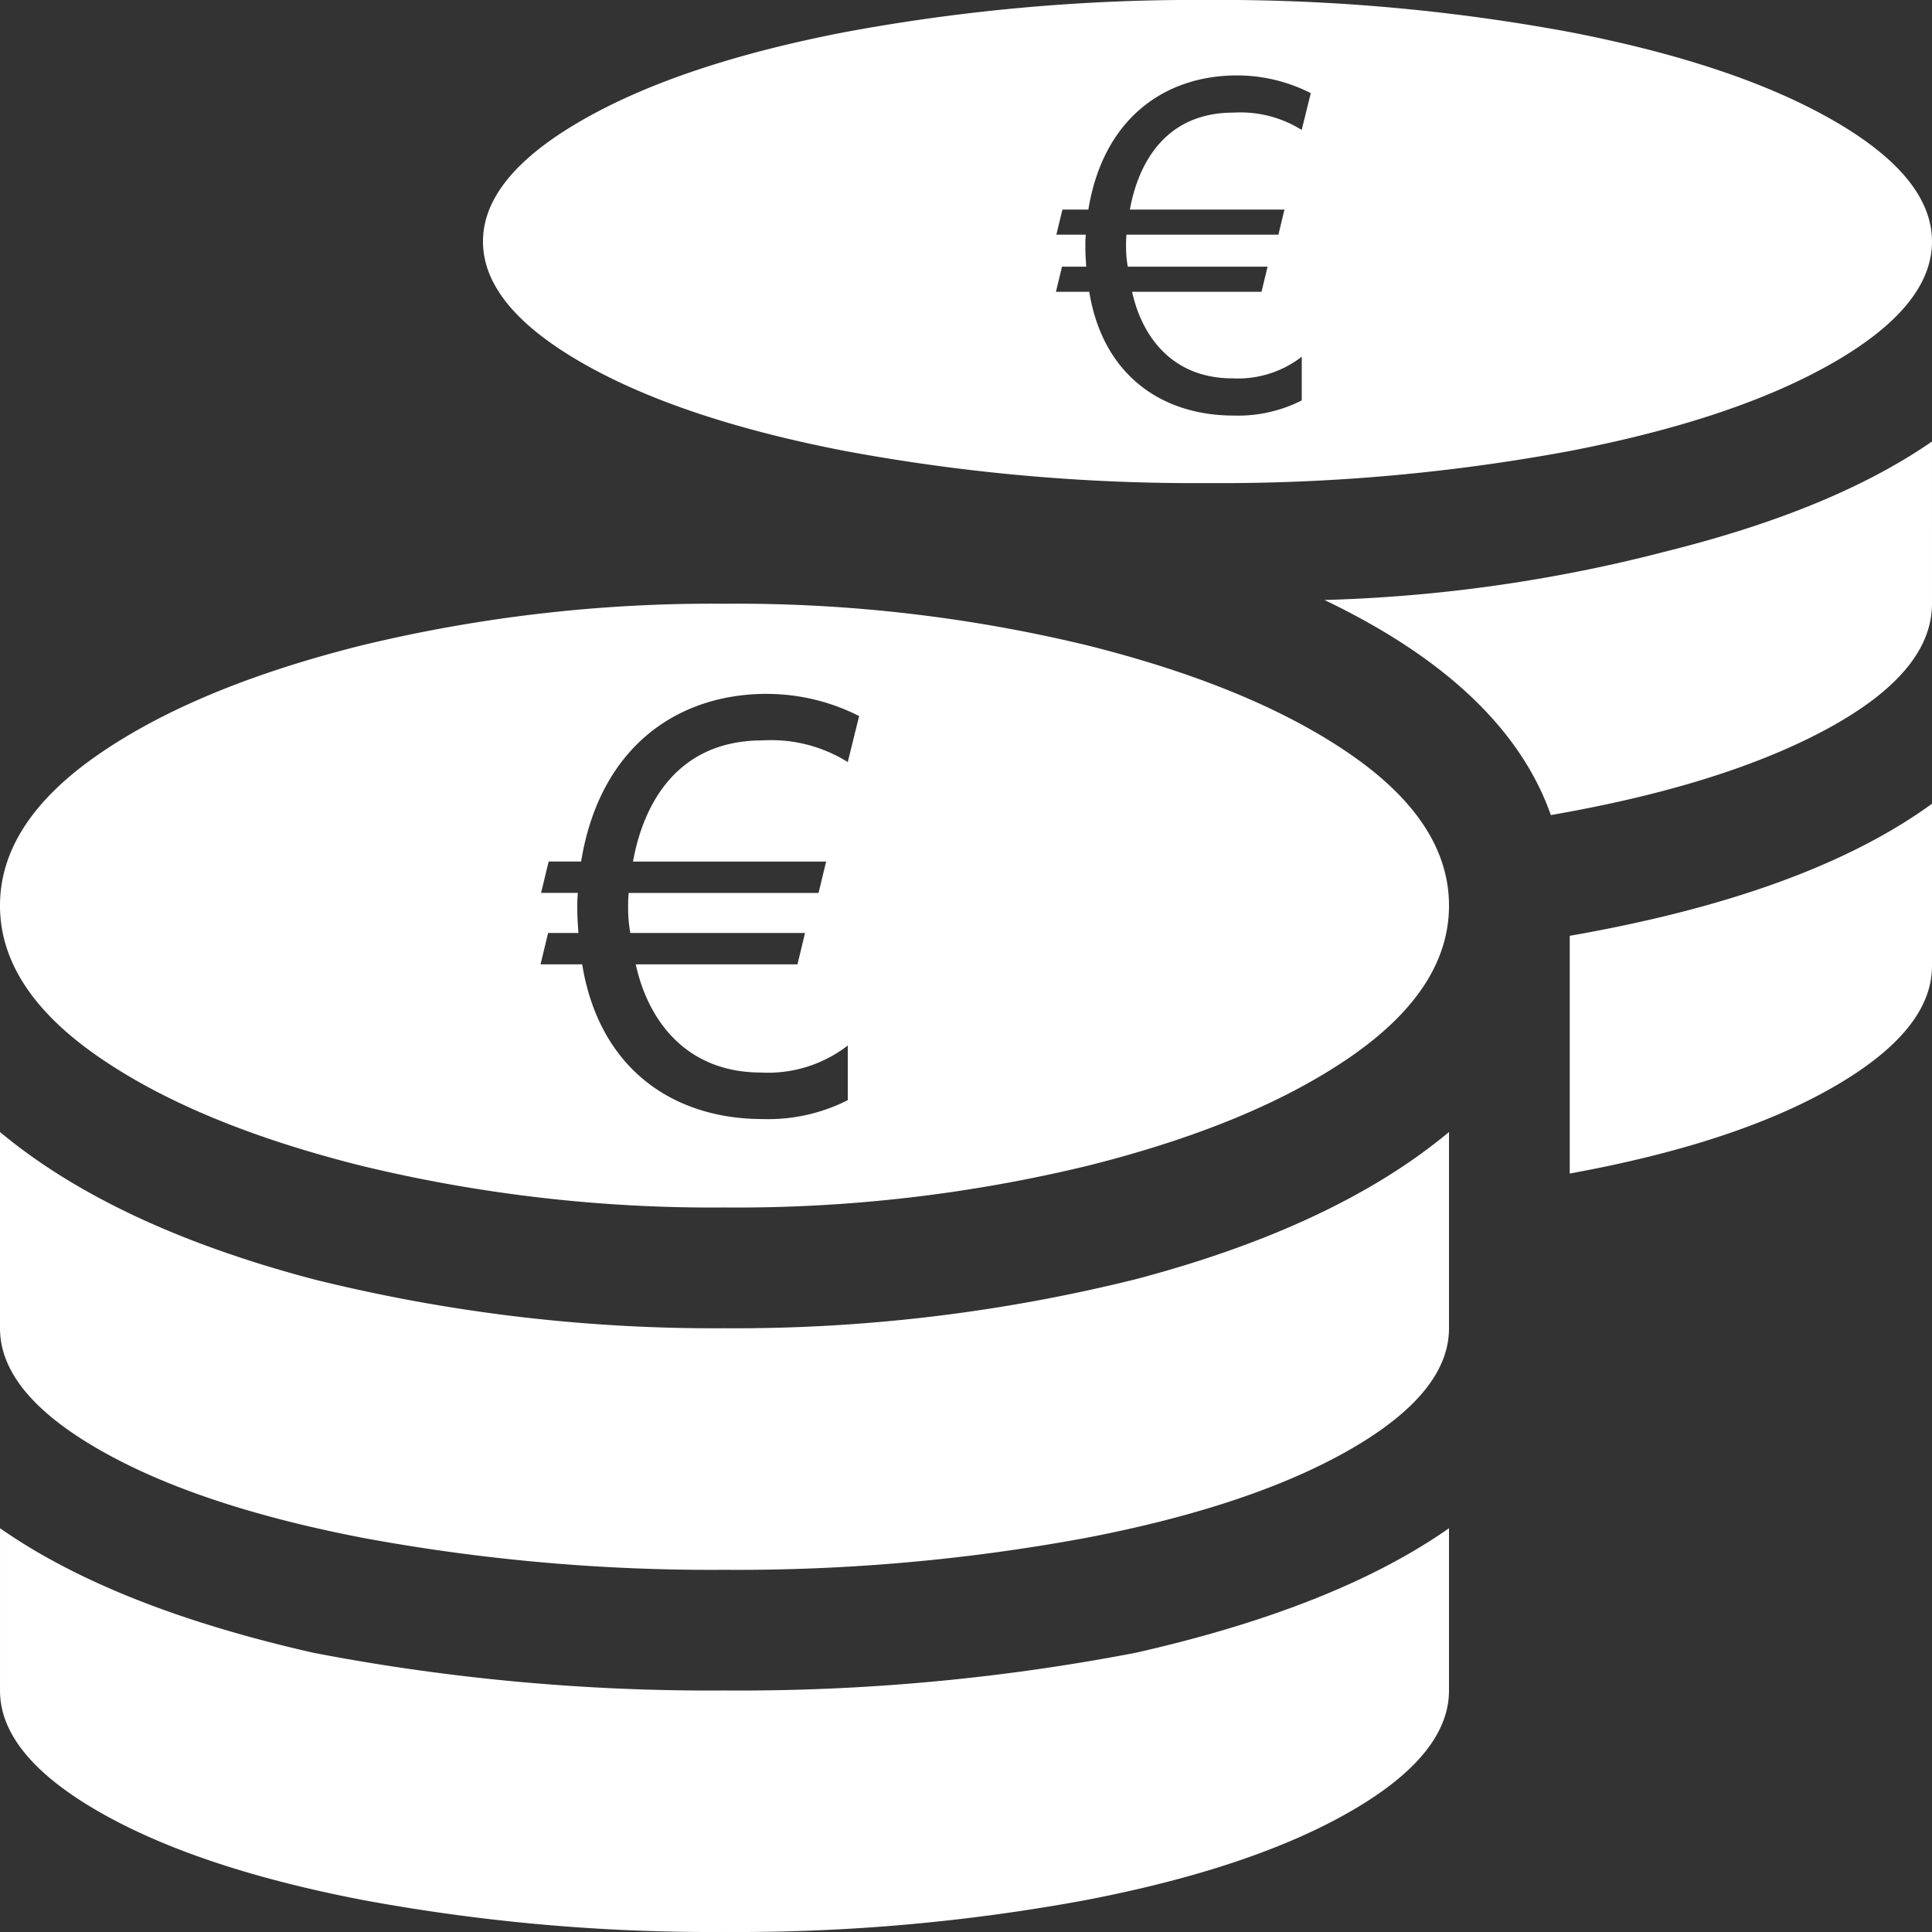 <svg xmlns="http://www.w3.org/2000/svg" xmlns:xlink="http://www.w3.org/1999/xlink" width="135" height="135" viewBox="0 0 135 135">
  <rect x="0" y="0" width="135" height="135" fill="#333333" stroke="none"/>
  <defs>
    <clipPath id="clip-path">
      <path id="Контур_182" data-name="Контур 182" d="M0-52.514H135v-135H0Z" transform="translate(0 187.514)" fill="#fff"/>
    </clipPath>
  </defs>
  <g id="Сгруппировать_262" data-name="Сгруппировать 262" transform="translate(0 187.514)">
    <g id="Сгруппировать_261" data-name="Сгруппировать 261" transform="translate(0 -187.514)" clip-path="url(#clip-path)">
      <g id="Сгруппировать_260" data-name="Сгруппировать 260" transform="translate(0 0)">
        <path id="Контур_181" data-name="Контур 181" d="M-52.514-26.257V-37.595q-8.7,6.328-25.313,9.228v16.611q11.6-2.109,18.457-6.064t6.855-8.438m0-25.313V-62.907q-6.855,4.746-18.457,7.647a106.516,106.516,0,0,1-23.994,3.428q12.656,6.064,15.82,15.029,12.129-2.109,19.38-6.064t7.251-8.7m0-25.313q0-4.482-6.855-8.437t-18.457-6.2a133.635,133.635,0,0,0-25.313-2.241,133.64,133.64,0,0,0-25.313,2.241q-11.6,2.241-18.457,6.2t-6.855,8.437q0,4.483,6.855,8.438t18.457,6.2a133.579,133.579,0,0,0,25.313,2.241,133.575,133.575,0,0,0,25.313-2.241q11.6-2.241,18.457-6.2t6.855-8.438M-95.922-87.247l-.635,2.57a8.087,8.087,0,0,0-4.778-1.21c-4.657,0-6.622,3.418-7.227,6.774h10.8l-.423,1.754H-108.8a7.1,7.1,0,0,0-.03.786,7.839,7.839,0,0,0,.121,1.451h9.767l-.423,1.755h-9.042c.665,3.054,2.752,6.048,7.015,6.048a7.292,7.292,0,0,0,4.839-1.512v3.054a9.837,9.837,0,0,1-4.748,1.058c-5.08,0-9.163-2.873-10.1-8.648h-2.328l.423-1.755h1.693c-.03-.544-.06-.786-.06-1.361a8.208,8.208,0,0,1,.03-.877H-113.7l.423-1.754h1.814c1.028-6.32,5.292-9.374,10.4-9.374a11.38,11.38,0,0,1,5.141,1.24M-136.889-51.57a104.232,104.232,0,0,0-25.313,2.9q-11.6,2.9-18.457,7.647t-6.855,10.546q0,5.8,6.855,10.547t18.457,7.647a104.268,104.268,0,0,0,25.313,2.9,104.268,104.268,0,0,0,25.313-2.9q11.6-2.9,18.457-7.647t6.855-10.547q0-5.8-6.855-10.546t-18.457-7.647a104.231,104.231,0,0,0-25.313-2.9m2.981,6.3a14.224,14.224,0,0,1,6.426,1.549l-.794,3.213a10.105,10.105,0,0,0-5.972-1.512c-5.821,0-8.279,4.271-9.035,8.467h13.495l-.529,2.192h-13.268a8.962,8.962,0,0,0-.037.983,9.761,9.761,0,0,0,.151,1.814h12.209l-.529,2.192h-11.3c.832,3.818,3.44,7.56,8.77,7.56a9.112,9.112,0,0,0,6.048-1.89v3.818a12.29,12.29,0,0,1-5.935,1.323c-6.351,0-11.454-3.591-12.625-10.811h-2.911l.529-2.192h2.117c-.037-.68-.076-.983-.076-1.7a10.172,10.172,0,0,1,.038-1.1h-2.57l.529-2.192h2.268c1.285-7.9,6.615-11.718,13-11.718m-31.722,40.9Q-179.6-8.063-187.514-14.656V-.944q0,4.483,6.855,8.438t18.457,6.2a133.64,133.64,0,0,0,25.313,2.241,133.639,133.639,0,0,0,25.313-2.241q11.6-2.241,18.457-6.2t6.855-8.438V-14.656q-7.909,6.592-21.884,10.284a116.027,116.027,0,0,1-28.74,3.428,116.027,116.027,0,0,1-28.74-3.428m0,26.1q-13.975-3.164-21.885-8.7V24.368q0,4.482,6.855,8.437T-162.2,39a133.64,133.64,0,0,0,25.313,2.241A133.639,133.639,0,0,0-111.576,39q11.6-2.241,18.457-6.2t6.855-8.437V13.03q-7.909,5.538-21.884,8.7a146.655,146.655,0,0,1-28.74,2.637,146.649,146.649,0,0,1-28.74-2.637" transform="translate(187.514 93.757)" fill="#fff"/>
      </g>
    </g>
  </g>
</svg>

